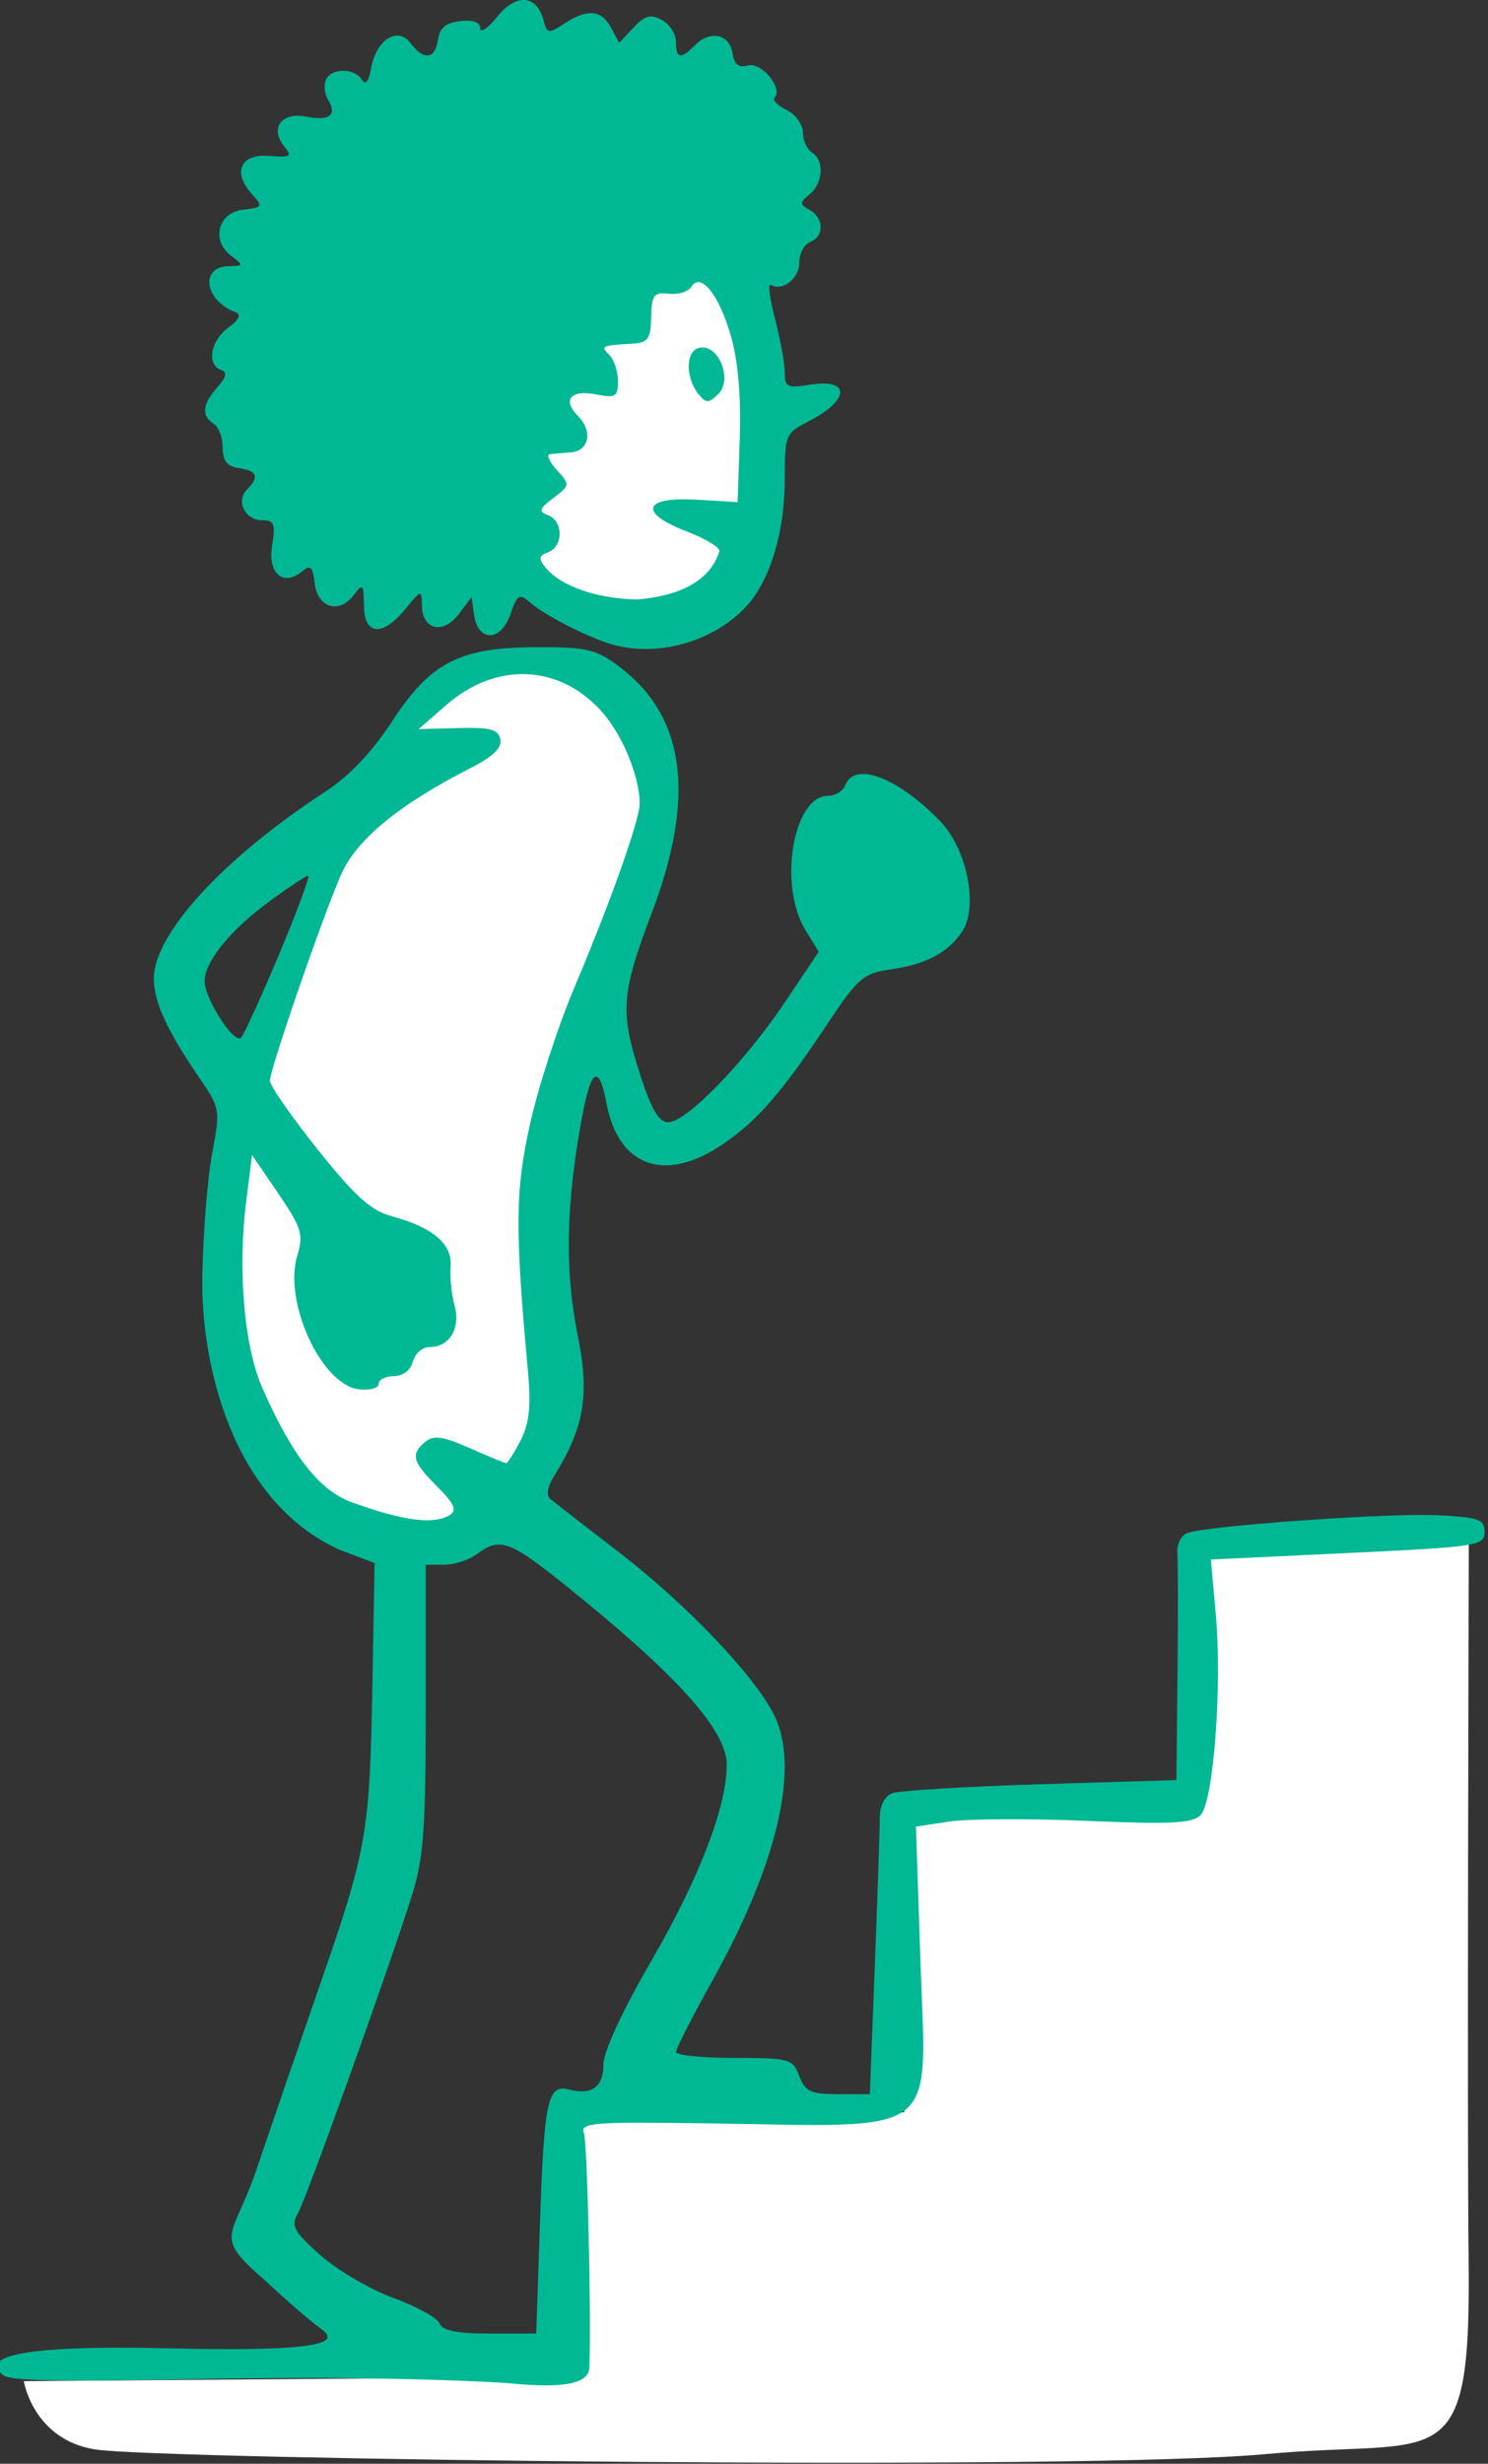 <?xml version="1.0" ?><svg height="347.374mm" viewBox="0 0 209.839 347.374" width="209.839mm" xmlns="http://www.w3.org/2000/svg">
    <rect x="0" y="0" width="209.839" height="347.374" fill="#333333" stroke="none"/>
    <path d="m 1402.476,44.715 c -2.268,0.051 -4.676,0.461 -7.127,1.135 -4.313,3.487 -13.827,11.692 -15.676,17.758 -2.394,7.854 -3.32,29.61 -1.234,38.994 8.287,15.758 31.262,22.659 44.701,10.227 4.736,-5.761 6.172,-30.951 4.539,-41.268 -1.633,-10.317 -10.419,-22.869 -18.486,-25.838 -2.017,-0.742 -4.29,-1.063 -6.717,-1.008 z m -29.6,81.66 c -7.724,2.433 -13.439,12.65 -18.15,21.547 0,0 -3.54,4.291 -4.684,5.67 l -12.889,35.102 c 0,0 -11.789,47.206 -7.576,63.107 4.213,15.902 18.484,35.214 32.463,37.301 13.979,2.087 21.916,-10.319 25.084,-17.344 3.168,-7.025 0.547,-33.362 0.188,-45.766 -0.359,-12.404 14.958,-51.351 18.42,-63.373 3.462,-12.022 -1.895,-27.158 -7.316,-33.184 -6.564,-4.17 -18.194,-5.303 -25.539,-3.061 z m 183.566,160.217 -48.025,1.453 -1.518,46.967 -54.537,3.348 0.293,53.225 -60.312,1.189 -1.274,47.451 -100.311,0.793 c 0,0 1.712,10.75 13.168,12.557 11.456,1.806 181.31,3.999 215.326,0.836 32.369,-3.01 37.662,5.134 37.15,-36.312 -0.292,-23.657 0.039,-131.506 0.039,-131.506 z" fill="#FFFFFF" paint-order="markers stroke fill" transform="translate(-96.436,-13.826) matrix(0.767,0,0,0.767,-890.221,11.297)"/>
    <path d="m 1380.673,441.47 c -5.133,-0.481 -19.833,-0.947 -32.667,-1.036 -26.516,-0.184 -58.525,1.457 -60.985,-0.495 -3.967,-3.146 1.348,-5.658 30.737,-4.957 29.91,0.713 30.807,-1.34 27.582,-3.639 -1.833,-1.307 -6.33,-5.193 -9.993,-8.637 -10.101,-8.696 -6.2,-7.617 -1.774,-20.685 2.687,-7.933 7.94,-23.223 11.673,-33.977 8.603,-24.786 9.116,-27.717 9.605,-54.93 l 0.404,-22.483 -6.439,-2.444 c -19.671,-8.914 -25.433,-33.888 -25.24,-49.868 0.129,-8.037 0.938,-18.342 1.798,-22.901 1.538,-8.149 1.497,-8.386 -2.381,-14.055 -5.951,-8.698 -8.32,-13.884 -8.32,-18.216 0,-8.158 12.817,-22.125 31.444,-34.264 4.47,-2.913 8.681,-7.338 12.368,-12.998 7.111,-10.914 12.46,-13.622 26.909,-13.622 9.062,0 10.669,0.399 15.057,3.744 11.975,9.125 13.855,23.822 5.77,45.107 -5.651,14.877 -5.882,18.162 -2.099,29.87 2.019,6.25 3.422,8.612 5.114,8.612 3.321,0 13.978,-10.939 21.373,-21.941 l 6.314,-9.393 -2.451,-4 c -5.028,-8.203 -2.268,-24.667 4.134,-24.667 1.347,0 2.794,-0.9 3.216,-2 1.69,-4.403 9.67,-1.358 17.411,6.643 4.944,5.11 7.07,15.689 4.072,20.264 -2.566,3.916 -6.716,6.107 -13.298,7.02 -4.795,0.665 -5.915,1.615 -11.096,9.406 -8.807,13.244 -13.082,18.203 -19.503,22.62 -10.641,7.321 -19.311,4.325 -21.517,-7.437 -1.363,-7.264 -2.82,-6.453 -4.481,2.492 -2.962,15.951 -3.218,28.011 -0.848,39.954 2.244,10.984 1.373,16.995 -4.324,26.106 -1.127,1.764 -1.451,3.506 -0.762,4.098 0.659,0.566 6.386,5.02 12.727,9.896 12.572,9.669 25.217,22.985 28.634,30.154 4.587,9.625 0.418,27.266 -11.488,48.618 -3.671,6.583 -6.674,12.463 -6.674,13.067 0,0.604 4.815,1.099 10.7,1.099 10.186,0 10.761,0.16 11.967,3.333 1.086,2.857 2.104,3.333 7.118,3.333 h 5.851 l 0.92,-23.667 c 0.506,-13.017 0.916,-25.263 0.912,-27.215 -0.01,-2.111 0.911,-3.907 2.262,-4.435 1.249,-0.488 13.52,-1.233 27.27,-1.656 l 25,-0.769 0.207,-19.463 c 0.114,-10.705 0.102,-20.744 -0.026,-22.31 -0.129,-1.566 0.689,-3.201 1.816,-3.634 3.498,-1.342 36.871,-3.717 46.003,-3.273 7.638,0.371 8.667,0.738 8.667,3.088 0,2.53 -1.286,2.728 -25.166,3.859 l -25.166,1.193 0.902,9.959 c 1.208,13.328 -0.411,34.64 -2.813,37.042 -1.503,1.503 -5.544,1.705 -20.853,1.044 -10.444,-0.451 -21.794,-0.4 -25.222,0.115 l -6.233,0.935 0.81,24.354 c 1.107,33.29 4.322,30.83 -39.461,30.195 -20.679,-0.3 -23.114,-0.108 -22.394,1.769 0.621,1.618 1.36,33.743 0.992,43.156 -0.113,2.891 -4.541,3.81 -14.063,2.919 z m 4.994,-29.539 c 0.758,-22.557 1.409,-25.555 5.319,-24.532 4.193,1.097 6.354,-0.473 6.354,-4.615 0,-2.334 3.443,-9.794 8.703,-18.857 8.857,-15.261 13.964,-28.511 13.964,-36.23 0,-6.364 -9.223,-16.586 -30,-33.248 -9.898,-7.938 -11.802,-8.592 -15.921,-5.476 -1.423,1.077 -4.126,1.958 -6.005,1.958 h -3.416 v 26.333 c 0,22.076 -0.401,27.627 -2.506,34.333 -4.238,13.505 -19.423,55.843 -21.022,58.615 -1.306,2.263 -0.744,3.294 4.166,7.651 3.121,2.77 9.167,6.309 13.434,7.865 4.268,1.556 8.08,3.663 8.471,4.682 0.504,1.314 3.19,1.853 9.241,1.853 h 8.53 l 0.684,-20.333 z m -16.566,-130.157 c 1.345,-0.853 0.795,-2.082 -2.333,-5.21 -4.591,-4.591 -4.945,-5.933 -2.173,-8.233 1.517,-1.259 3.235,-1.013 8.169,1.17 3.437,1.52 6.457,2.764 6.712,2.764 0.255,0 1.428,-1.867 2.608,-4.148 1.592,-3.079 1.953,-6.259 1.4,-12.333 -2.436,-26.758 -2.386,-33.447 0.337,-45.792 1.49,-6.75 5.196,-18.15 8.238,-25.333 6.538,-15.441 11.951,-30.687 11.941,-33.627 -0.018,-4.964 -3.098,-12.507 -6.856,-16.786 -7.739,-8.814 -19.423,-9.396 -28.609,-1.424 l -5.194,4.508 7.289,-0.198 c 5.885,-0.16 7.378,0.238 7.751,2.065 0.316,1.551 -1.349,3.184 -5.289,5.188 -13.241,6.733 -21.193,13.252 -23.99,19.665 -3.517,8.064 -13.097,35.829 -13.087,37.93 0,0.891 3.946,6.559 8.76,12.595 6.888,8.636 9.798,11.256 13.659,12.3 7.53,2.036 11.125,5.098 10.794,9.195 -0.157,1.942 0.171,5.188 0.729,7.215 1.155,4.195 -0.934,7.649 -4.625,7.649 -1.291,0 -2.662,1.2 -3.045,2.667 -0.417,1.595 -1.819,2.667 -3.489,2.667 -1.535,0 -2.792,0.64 -2.792,1.422 0,0.782 -1.631,1.232 -3.624,1 -6.911,-0.805 -13.945,-16.101 -11.327,-24.632 1.171,-3.814 0.79,-5.047 -3.509,-11.368 l -4.822,-7.089 -1.088,8.667 c -1.574,12.54 -0.337,26.685 2.992,34.211 5.537,12.519 10.485,18.824 16.468,20.987 9.506,3.437 15.096,4.155 18.004,2.311 z M 1337.75,178.598 c 3.302,-7.883 5.69,-14.333 5.308,-14.333 -0.382,0 -3.616,2.144 -7.186,4.765 -7.145,5.245 -11.866,11.061 -11.866,14.617 0,3.254 5.459,11.705 6.706,10.382 0.569,-0.604 3.736,-7.548 7.038,-15.431 z m 60.914,-56.912 c -4.528,-1.377 -12.174,-5.319 -14.837,-7.649 -1.943,-1.7 -2.337,-1.454 -3.634,2.265 -1.747,5.011 -5.939,5.022 -6.648,0.018 l -0.461,-3.252 -2.369,3.14 c -2.851,3.779 -6.688,2.889 -6.758,-1.568 -0.047,-2.988 -0.101,-2.977 -3.05,0.625 -4.215,5.147 -7.557,4.855 -7.611,-0.667 -0.039,-3.99 -0.189,-4.139 -1.899,-1.883 -2.677,3.533 -6.635,2.309 -7.155,-2.212 -0.351,-3.054 -0.775,-3.452 -2.316,-2.173 -3.473,2.883 -6.345,0.403 -5.508,-4.756 0.647,-3.985 0.381,-4.643 -1.871,-4.643 -3.138,0 -4.841,-3.566 -2.718,-5.69 2.273,-2.273 1.836,-3.412 -1.49,-3.884 -2.197,-0.312 -3,-1.318 -3,-3.759 0,-1.833 -0.75,-3.813 -1.667,-4.4 -2.297,-1.47 -2.087,-3.583 0.667,-6.69 1.71,-1.93 1.888,-2.789 0.667,-3.216 -2.68,-0.937 -1.921,-5.356 1.333,-7.757 2.043,-1.508 2.461,-2.42 1.31,-2.861 -5.706,-2.185 -6.561,-8.372 -1.167,-8.452 2.721,-0.04 2.741,-0.13 0.417,-1.892 -3.771,-2.858 -2.434,-7.966 2.223,-8.499 3.591,-0.411 3.67,-0.558 1.55,-2.901 -3.621,-4.001 -2.041,-7.399 3.241,-6.969 3.854,0.314 4.24,0.086 2.799,-1.65 -2.799,-3.372 -0.604,-6.494 3.929,-5.587 4.31,0.862 5.801,-0.263 4.066,-3.07 -0.617,-0.998 -0.813,-2.62 -0.436,-3.603 0.865,-2.253 5.233,-2.333 6.627,-0.121 0.695,1.103 1.286,0.362 1.745,-2.191 0.939,-5.21 4.893,-7.65 7.253,-4.476 2.385,3.206 4.506,2.924 5.016,-0.667 0.305,-2.148 1.467,-3.12 4.093,-3.422 2.354,-0.271 3.669,0.206 3.673,1.333 0,0.965 1.408,0.004 3.12,-2.136 3.466,-4.331 7.28,-4.058 8.5,0.608 0.657,2.514 0.926,2.56 3.826,0.66 4.258,-2.79 6.84,-2.565 8.615,0.75 l 1.496,2.794 2.615,-2.807 c 2.079,-2.231 3.149,-2.521 5.218,-1.414 1.432,0.766 2.603,2.572 2.603,4.013 0,3.159 0.853,3.291 3.591,0.553 2.756,-2.757 6.312,-1.921 6.817,1.603 0.291,2.034 1.112,2.658 2.886,2.194 2.464,-0.644 6.471,4.284 4.823,5.932 -0.422,0.422 0.58,1.438 2.225,2.259 1.646,0.82 2.992,2.674 2.992,4.119 0,1.445 0.75,3.107 1.667,3.694 2.31,1.478 2.086,5.593 -0.417,7.67 -1.89,1.569 -1.89,1.838 0,2.896 2.648,1.482 2.697,4.882 0.084,5.885 -1.1,0.422 -2,2.139 -2,3.816 0,2.922 -3.144,5.353 -5.245,4.054 -0.553,-0.342 -0.198,2.487 0.787,6.286 0.985,3.799 1.792,8.239 1.792,9.866 0,2.616 0.522,2.874 4.497,2.229 7.673,-1.245 7.576,2.78 -0.164,6.746 -4.201,2.152 -4.333,2.479 -4.333,10.685 0,9.611 -2.707,18.554 -7.045,23.271 -6.05,6.581 -16.559,9.506 -24.963,6.95 z m 20.009,-17.108 c 0,-0.706 -2.7,-2.315 -6,-3.575 -8.94,-3.414 -8.083,-6.422 1.667,-5.852 l 7.667,0.448 0.387,-11.807 c 0.253,-7.726 -0.318,-14.233 -1.653,-18.826 -2.215,-7.618 -5.543,-11.707 -7.264,-8.922 -0.546,0.884 -2.405,1.446 -4.13,1.248 -2.748,-0.315 -3.149,0.218 -3.238,4.307 -0.088,4.005 -0.575,4.695 -3.436,4.869 -5.742,0.348 -5.905,0.427 -4.267,2.065 0.88,0.88 1.6,3.055 1.6,4.833 0,2.872 -0.441,3.145 -3.948,2.444 -4.726,-0.945 -6.382,0.983 -3.404,3.962 2.78,2.78 2.046,6.441 -1.339,6.686 -1.454,0.105 -3.186,0.255 -3.849,0.333 -0.664,0.078 -0.079,1.388 1.299,2.91 2.462,2.72 2.451,2.81 -0.623,5.128 -2.67,2.014 -2.812,2.481 -0.966,3.189 2.792,1.072 2.801,5.717 0.012,6.787 -1.788,0.686 -1.859,1.176 -0.425,2.904 2.804,3.379 9.434,5.664 16.767,5.781 5.649,-0.443 13.12,-2.302 15.141,-8.912 z m -3.757,-28.687 c -2.566,-3.092 -2.522,-8.126 0.076,-8.667 3.495,-0.728 6.162,5.798 3.47,8.49 -1.708,1.708 -2.252,1.735 -3.546,0.177 z" fill="#00B894" transform="translate(-96.436,-13.826) matrix(0.767,0,0,0.767,-890.221,11.297)"/>
</svg>